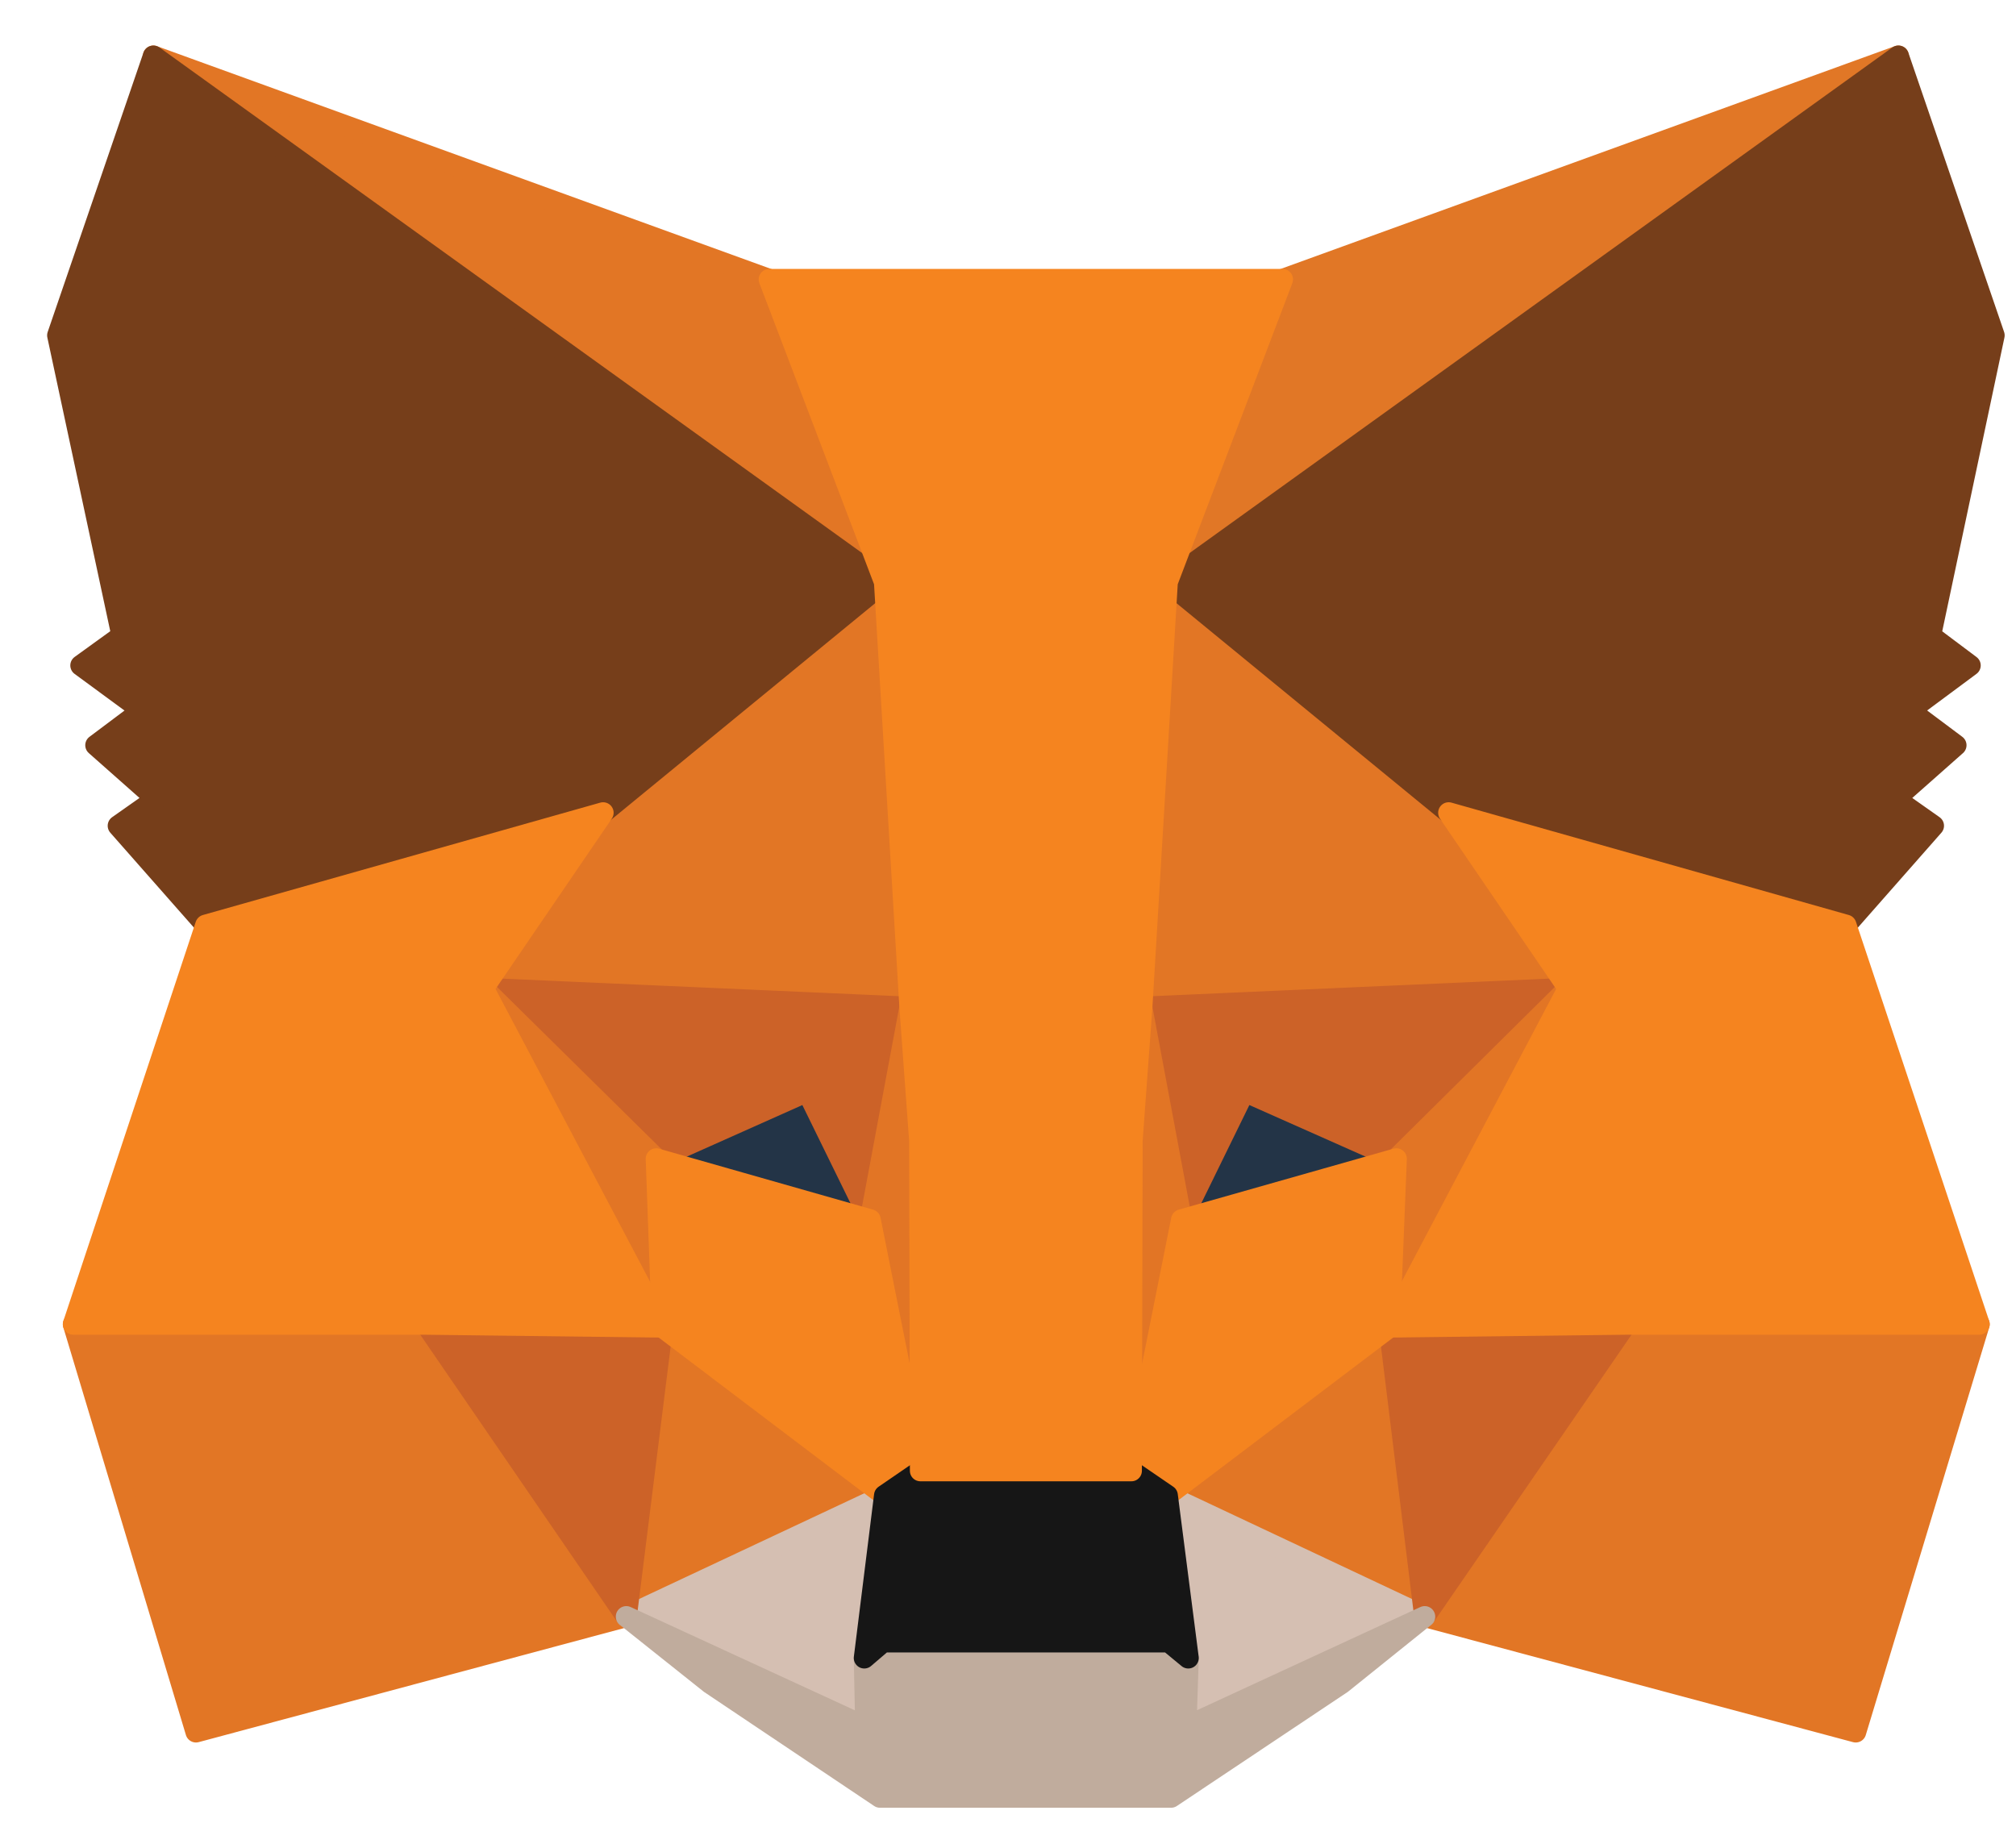 <svg width="24" height="22" viewBox="0 0 24 22" fill="none" xmlns="http://www.w3.org/2000/svg">
<g clip-path="url(#clip0_569_709)">
<path d="M22.6 0.667L13.594 7.146L15.268 3.327L22.6 0.667Z" fill="#E17726" stroke="#E17726" stroke-width="0.25" stroke-linecap="round" stroke-linejoin="round"/>
<path d="M1.826 0.667L10.752 7.206L9.158 3.327L1.826 0.667Z" fill="#E27625" stroke="#E27625" stroke-width="0.25" stroke-linecap="round" stroke-linejoin="round"/>
<path d="M19.357 15.689L16.961 19.248L22.092 20.622L23.562 15.767L19.357 15.689Z" fill="#E27625" stroke="#E27625" stroke-width="0.25" stroke-linecap="round" stroke-linejoin="round"/>
<path d="M0.873 15.767L2.333 20.622L7.456 19.248L5.068 15.689L0.873 15.767Z" fill="#E27625" stroke="#E27625" stroke-width="0.25" stroke-linecap="round" stroke-linejoin="round"/>
<path d="M7.18 9.677L5.754 11.767L10.832 11.992L10.663 6.679L7.18 9.677Z" fill="#E27625" stroke="#E27625" stroke-width="0.25" stroke-linecap="round" stroke-linejoin="round"/>
<path d="M17.246 9.677L13.709 6.619L13.594 11.992L18.671 11.767L17.246 9.677Z" fill="#E27625" stroke="#E27625" stroke-width="0.25" stroke-linecap="round" stroke-linejoin="round"/>
<path d="M7.456 19.248L10.529 17.805L7.883 15.801L7.456 19.248Z" fill="#E27625" stroke="#E27625" stroke-width="0.25" stroke-linecap="round" stroke-linejoin="round"/>
<path d="M13.896 17.805L16.961 19.248L16.542 15.801L13.896 17.805Z" fill="#E27625" stroke="#E27625" stroke-width="0.25" stroke-linecap="round" stroke-linejoin="round"/>
<path d="M16.961 19.248L13.896 17.805L14.146 19.741L14.119 20.561L16.961 19.248Z" fill="#D5BFB2" stroke="#D5BFB2" stroke-width="0.25" stroke-linecap="round" stroke-linejoin="round"/>
<path d="M7.456 19.248L10.306 20.561L10.289 19.741L10.529 17.805L7.456 19.248Z" fill="#D5BFB2" stroke="#D5BFB2" stroke-width="0.25" stroke-linecap="round" stroke-linejoin="round"/>
<path d="M10.36 14.523L7.812 13.797L9.612 12.994L10.36 14.523Z" fill="#233447" stroke="#233447" stroke-width="0.25" stroke-linecap="round" stroke-linejoin="round"/>
<path d="M14.066 14.523L14.814 12.994L16.622 13.797L14.066 14.523Z" fill="#233447" stroke="#233447" stroke-width="0.25" stroke-linecap="round" stroke-linejoin="round"/>
<path d="M7.456 19.248L7.901 15.689L5.069 15.767L7.456 19.248Z" fill="#CC6228" stroke="#CC6228" stroke-width="0.25" stroke-linecap="round" stroke-linejoin="round"/>
<path d="M16.524 15.689L16.961 19.248L19.357 15.767L16.524 15.689Z" fill="#CC6228" stroke="#CC6228" stroke-width="0.25" stroke-linecap="round" stroke-linejoin="round"/>
<path d="M18.671 11.767L13.594 11.992L14.066 14.523L14.814 12.994L16.622 13.797L18.671 11.767Z" fill="#CC6228" stroke="#CC6228" stroke-width="0.25" stroke-linecap="round" stroke-linejoin="round"/>
<path d="M7.812 13.797L9.611 12.994L10.36 14.523L10.832 11.992L5.754 11.767L7.812 13.797Z" fill="#CC6228" stroke="#CC6228" stroke-width="0.25" stroke-linecap="round" stroke-linejoin="round"/>
<path d="M5.755 11.767L7.884 15.801L7.813 13.797L5.755 11.767Z" fill="#E27525" stroke="#E27525" stroke-width="0.25" stroke-linecap="round" stroke-linejoin="round"/>
<path d="M16.622 13.797L16.542 15.801L18.671 11.767L16.622 13.797Z" fill="#E27525" stroke="#E27525" stroke-width="0.25" stroke-linecap="round" stroke-linejoin="round"/>
<path d="M10.832 11.992L10.36 14.523L10.957 17.512L11.091 13.572L10.832 11.992Z" fill="#E27525" stroke="#E27525" stroke-width="0.25" stroke-linecap="round" stroke-linejoin="round"/>
<path d="M13.593 11.992L13.344 13.564L13.469 17.512L14.066 14.523L13.593 11.992Z" fill="#E27525" stroke="#E27525" stroke-width="0.25" stroke-linecap="round" stroke-linejoin="round"/>
<path d="M14.066 14.523L13.469 17.512L13.897 17.805L16.543 15.801L16.623 13.797L14.066 14.523Z" fill="#F5841F" stroke="#F5841F" stroke-width="0.25" stroke-linecap="round" stroke-linejoin="round"/>
<path d="M7.812 13.797L7.884 15.801L10.529 17.805L10.957 17.512L10.36 14.523L7.812 13.797Z" fill="#F5841F" stroke="#F5841F" stroke-width="0.25" stroke-linecap="round" stroke-linejoin="round"/>
<path d="M14.119 20.561L14.146 19.74L13.914 19.55H10.511L10.289 19.74L10.306 20.561L7.456 19.248L8.454 20.043L10.476 21.399H13.941L15.972 20.043L16.961 19.248L14.119 20.561Z" fill="#C0AC9D" stroke="#C0AC9D" stroke-width="0.25" stroke-linecap="round" stroke-linejoin="round"/>
<path d="M13.897 17.805L13.469 17.512H10.957L10.53 17.805L10.289 19.741L10.512 19.55H13.915L14.146 19.741L13.897 17.805Z" fill="#161616" stroke="#161616" stroke-width="0.25" stroke-linecap="round" stroke-linejoin="round"/>
<path d="M22.983 7.569L23.74 3.993L22.6 0.667L13.896 6.93L17.246 9.677L21.976 11.016L23.018 9.832L22.564 9.512L23.286 8.873L22.733 8.459L23.455 7.923L22.983 7.569Z" fill="#763E1A" stroke="#763E1A" stroke-width="0.25" stroke-linecap="round" stroke-linejoin="round"/>
<path d="M0.686 3.993L1.452 7.569L0.962 7.923L1.692 8.459L1.14 8.873L1.862 9.512L1.407 9.832L2.45 11.016L7.18 9.677L10.529 6.93L1.826 0.667L0.686 3.993Z" fill="#763E1A" stroke="#763E1A" stroke-width="0.25" stroke-linecap="round" stroke-linejoin="round"/>
<path d="M21.976 11.015L17.246 9.677L18.671 11.767L16.542 15.801L19.357 15.767H23.562L21.976 11.015Z" fill="#F5841F" stroke="#F5841F" stroke-width="0.25" stroke-linecap="round" stroke-linejoin="round"/>
<path d="M7.18 9.677L2.449 11.015L0.873 15.767H5.068L7.883 15.801L5.754 11.767L7.18 9.677Z" fill="#F5841F" stroke="#F5841F" stroke-width="0.25" stroke-linecap="round" stroke-linejoin="round"/>
<path d="M13.594 11.992L13.897 6.93L15.268 3.327H9.157L10.529 6.93L10.832 11.992L10.948 13.581L10.957 17.512H13.469L13.478 13.581L13.594 11.992Z" fill="#F5841F" stroke="#F5841F" stroke-width="0.25" stroke-linecap="round" stroke-linejoin="round"/>
</g>
<defs>
<clipPath id="clip0_569_709">
<rect width="24" height="22" fill="white"/>
</clipPath>
</defs>
</svg>

